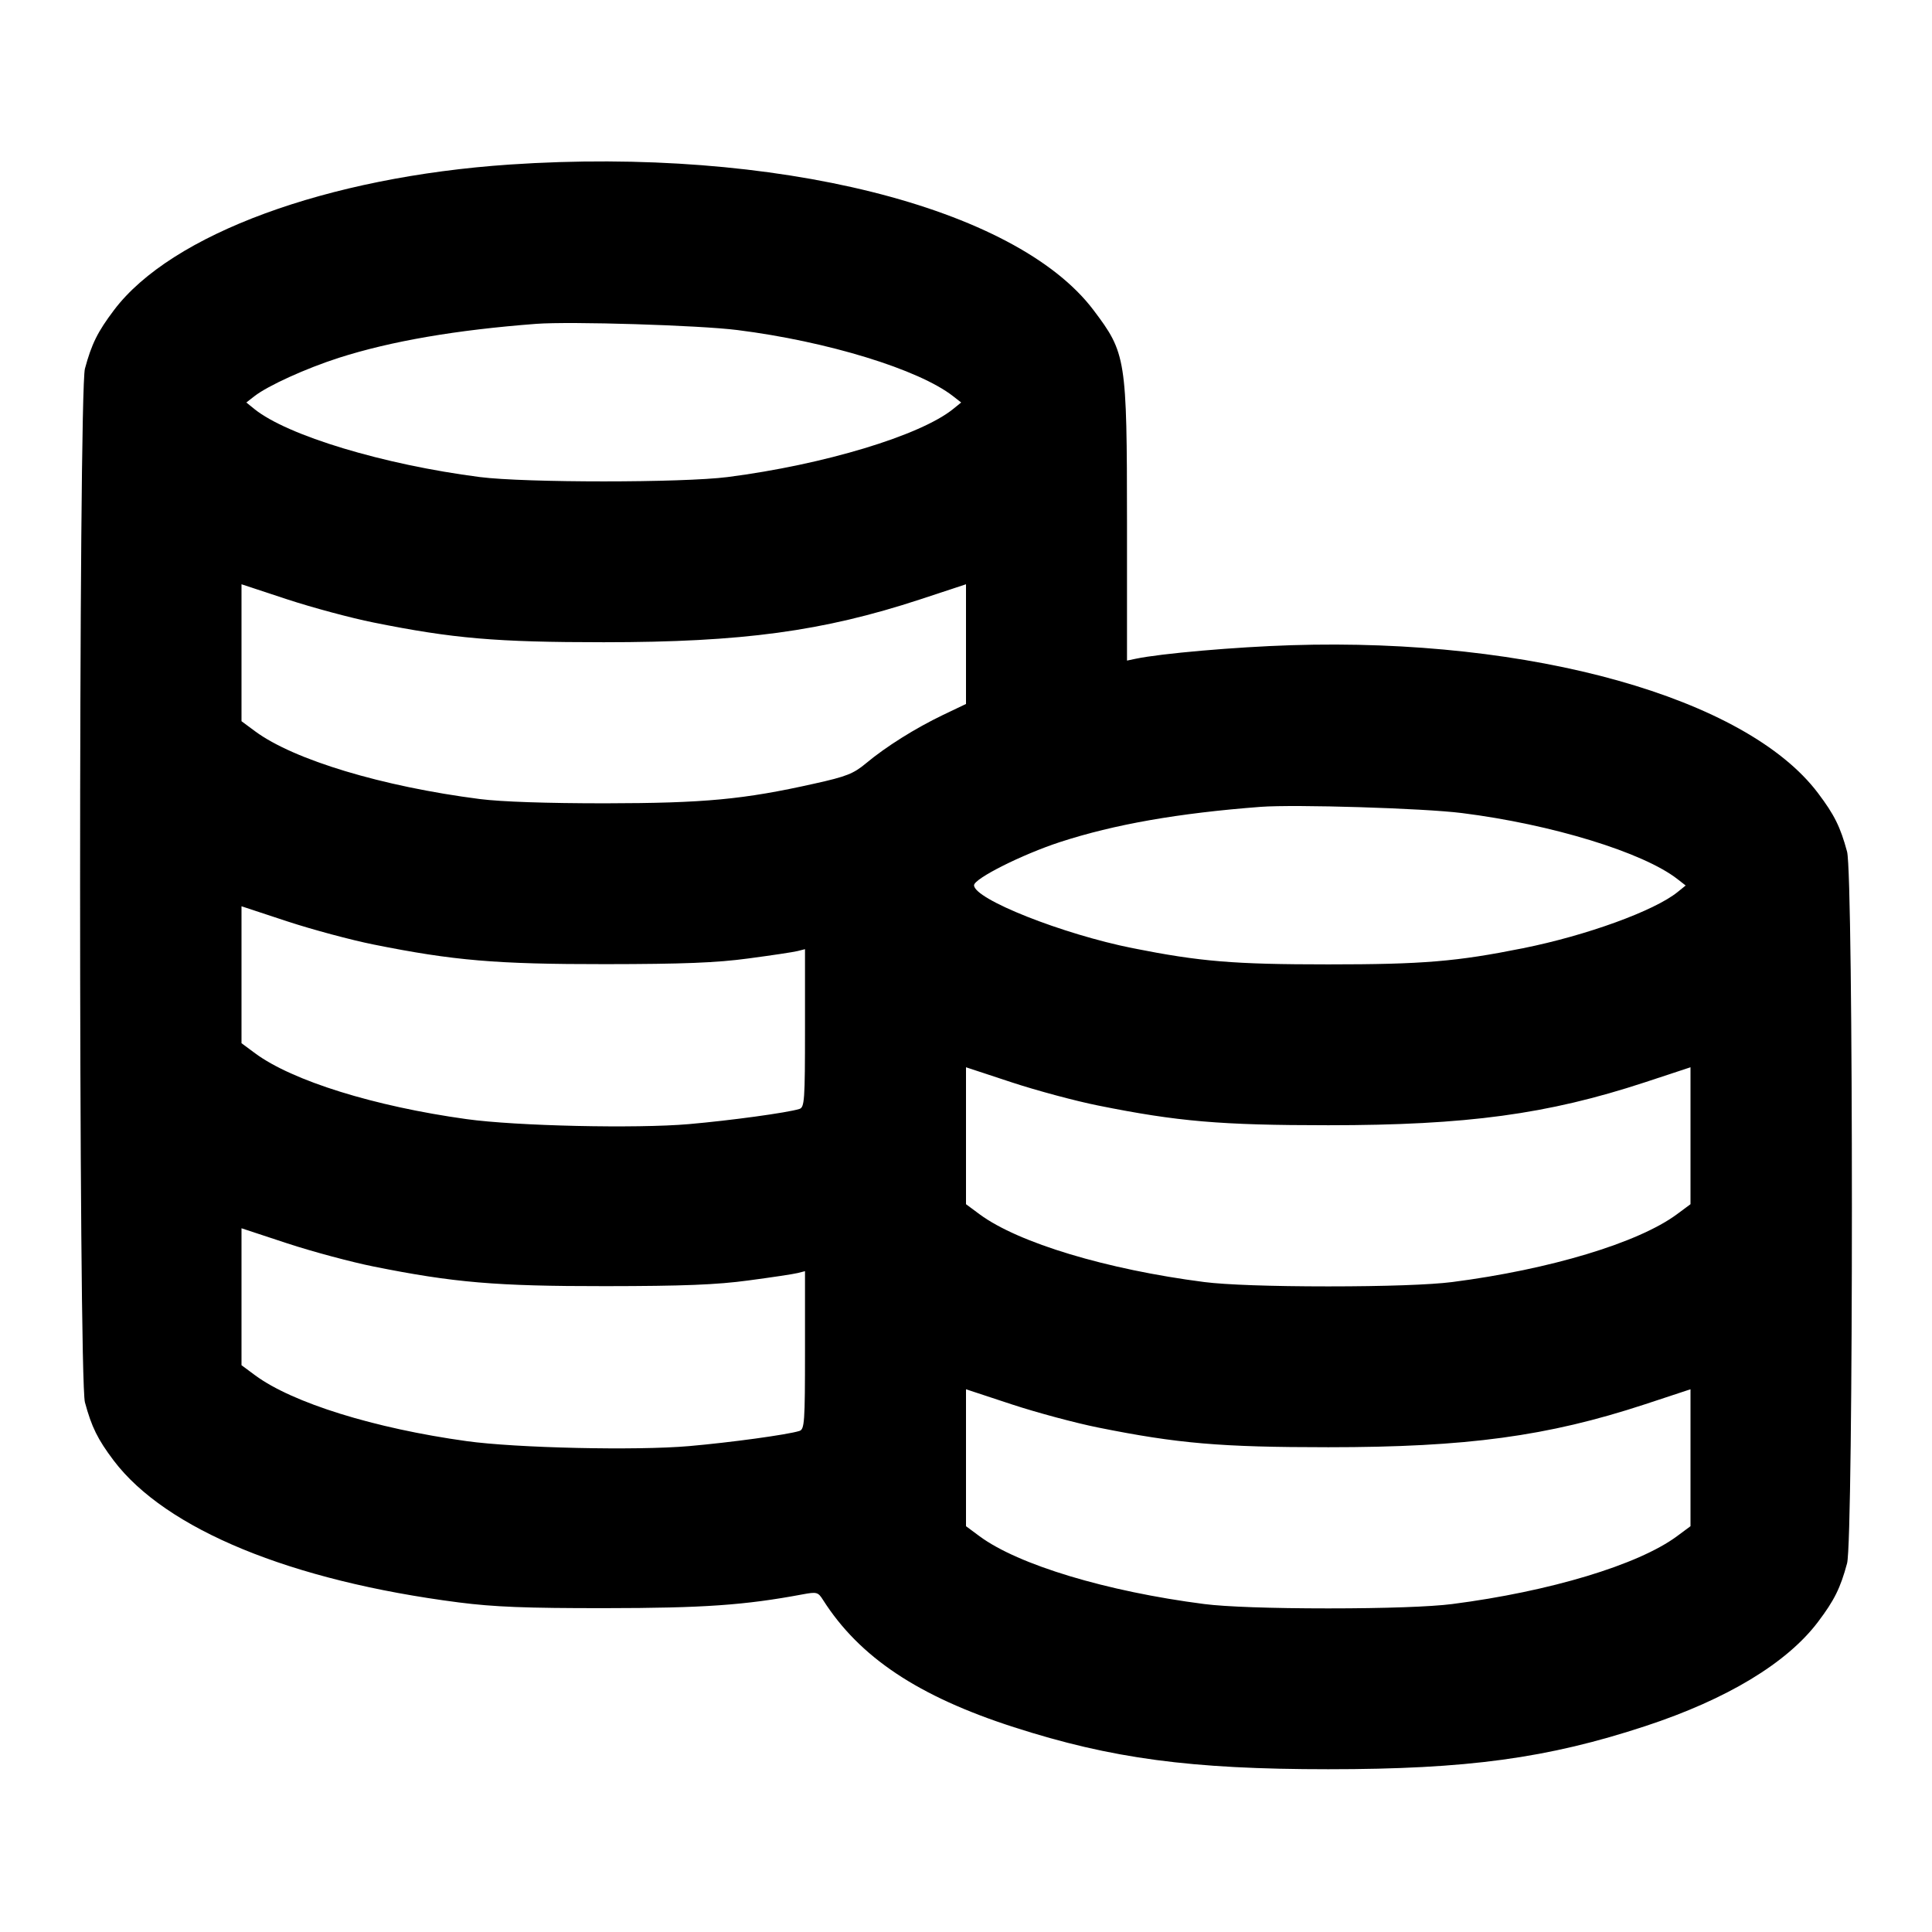 <svg width="24" height="24" viewBox="0 0 24 24" fill="none" xmlns="http://www.w3.org/2000/svg"><path d="M6.332 2.044 C 4.062 2.198,2.129 2.909,1.417 3.851 C 1.213 4.121,1.138 4.272,1.055 4.580 C 0.975 4.876,0.975 17.124,1.055 17.420 C 1.138 17.727,1.213 17.879,1.412 18.143 C 2.059 18.998,3.614 19.638,5.700 19.906 C 6.137 19.962,6.537 19.978,7.520 19.977 C 8.739 19.976,9.253 19.940,9.969 19.806 C 10.147 19.773,10.162 19.777,10.224 19.875 C 10.677 20.587,11.406 21.073,12.596 21.456 C 13.807 21.846,14.793 21.978,16.500 21.978 C 18.228 21.978,19.225 21.842,20.440 21.442 C 21.453 21.109,22.197 20.659,22.583 20.149 C 22.787 19.879,22.862 19.728,22.945 19.420 C 23.025 19.125,23.025 10.875,22.945 10.580 C 22.862 10.272,22.787 10.121,22.583 9.851 C 21.689 8.667,19.025 7.920,16.039 8.015 C 15.344 8.037,14.418 8.118,14.110 8.183 L 14.000 8.206 14.000 6.493 C 13.999 4.449,13.989 4.389,13.583 3.851 C 12.613 2.568,9.620 1.822,6.332 2.044 M9.160 4.100 C 10.276 4.240,11.415 4.589,11.840 4.922 L 11.940 5.000 11.840 5.081 C 11.431 5.411,10.236 5.772,9.040 5.926 C 8.476 5.998,6.524 5.998,5.960 5.926 C 4.764 5.772,3.569 5.411,3.160 5.081 L 3.060 5.000 3.160 4.922 C 3.328 4.791,3.799 4.577,4.209 4.445 C 4.860 4.237,5.664 4.099,6.660 4.023 C 7.086 3.991,8.684 4.040,9.160 4.100 M4.640 7.733 C 5.628 7.932,6.162 7.978,7.500 7.978 C 9.222 7.978,10.223 7.842,11.430 7.446 L 12.000 7.258 12.000 8.002 L 12.000 8.745 11.713 8.882 C 11.370 9.047,11.007 9.274,10.759 9.481 C 10.603 9.611,10.516 9.646,10.119 9.734 C 9.236 9.932,8.752 9.977,7.520 9.979 C 6.789 9.979,6.229 9.960,5.960 9.926 C 4.746 9.770,3.650 9.439,3.170 9.085 L 3.000 8.959 3.000 8.109 L 3.000 7.258 3.570 7.446 C 3.884 7.549,4.365 7.678,4.640 7.733 M18.160 10.100 C 19.276 10.240,20.415 10.589,20.840 10.922 L 20.940 11.000 20.840 11.081 C 20.551 11.315,19.708 11.621,18.920 11.779 C 18.094 11.945,17.676 11.980,16.500 11.980 C 15.323 11.980,14.909 11.945,14.073 11.779 C 13.197 11.604,12.100 11.169,12.100 10.997 C 12.100 10.914,12.698 10.614,13.166 10.461 C 13.844 10.240,14.638 10.101,15.660 10.023 C 16.086 9.991,17.684 10.040,18.160 10.100 M4.640 11.733 C 5.636 11.933,6.160 11.978,7.520 11.977 C 8.487 11.976,8.901 11.960,9.299 11.906 C 9.585 11.868,9.859 11.827,9.909 11.814 L 10.000 11.791 10.000 12.773 C 10.000 13.673,9.994 13.756,9.930 13.776 C 9.780 13.823,9.074 13.919,8.560 13.964 C 7.908 14.021,6.411 13.988,5.795 13.902 C 4.653 13.744,3.633 13.427,3.170 13.085 L 3.000 12.959 3.000 12.109 L 3.000 11.258 3.570 11.446 C 3.884 11.549,4.365 11.678,4.640 11.733 M13.640 13.733 C 14.628 13.932,15.162 13.978,16.500 13.978 C 18.222 13.978,19.223 13.842,20.430 13.446 L 21.000 13.258 21.000 14.109 L 21.000 14.959 20.830 15.085 C 20.350 15.439,19.253 15.770,18.040 15.926 C 17.775 15.960,17.206 15.980,16.500 15.980 C 15.794 15.980,15.225 15.960,14.960 15.926 C 13.747 15.770,12.650 15.439,12.170 15.085 L 12.000 14.959 12.000 14.109 L 12.000 13.258 12.570 13.446 C 12.883 13.549,13.365 13.678,13.640 13.733 M4.640 15.733 C 5.636 15.933,6.160 15.978,7.520 15.977 C 8.487 15.976,8.901 15.960,9.299 15.906 C 9.585 15.868,9.859 15.827,9.909 15.814 L 10.000 15.791 10.000 16.773 C 10.000 17.673,9.994 17.756,9.930 17.776 C 9.780 17.823,9.074 17.919,8.560 17.964 C 7.908 18.021,6.411 17.988,5.795 17.902 C 4.653 17.744,3.633 17.427,3.170 17.085 L 3.000 16.959 3.000 16.109 L 3.000 15.258 3.570 15.446 C 3.884 15.549,4.365 15.678,4.640 15.733 M13.640 17.733 C 14.628 17.932,15.162 17.978,16.500 17.978 C 18.222 17.978,19.223 17.842,20.430 17.446 L 21.000 17.258 21.000 18.109 L 21.000 18.959 20.830 19.085 C 20.350 19.439,19.253 19.770,18.040 19.926 C 17.775 19.960,17.206 19.980,16.500 19.980 C 15.794 19.980,15.225 19.960,14.960 19.926 C 13.747 19.770,12.650 19.439,12.170 19.085 L 12.000 18.959 12.000 18.109 L 12.000 17.258 12.570 17.446 C 12.883 17.549,13.365 17.678,13.640 17.733 " stroke="none" fill-rule="evenodd" fill="black"></path></svg>